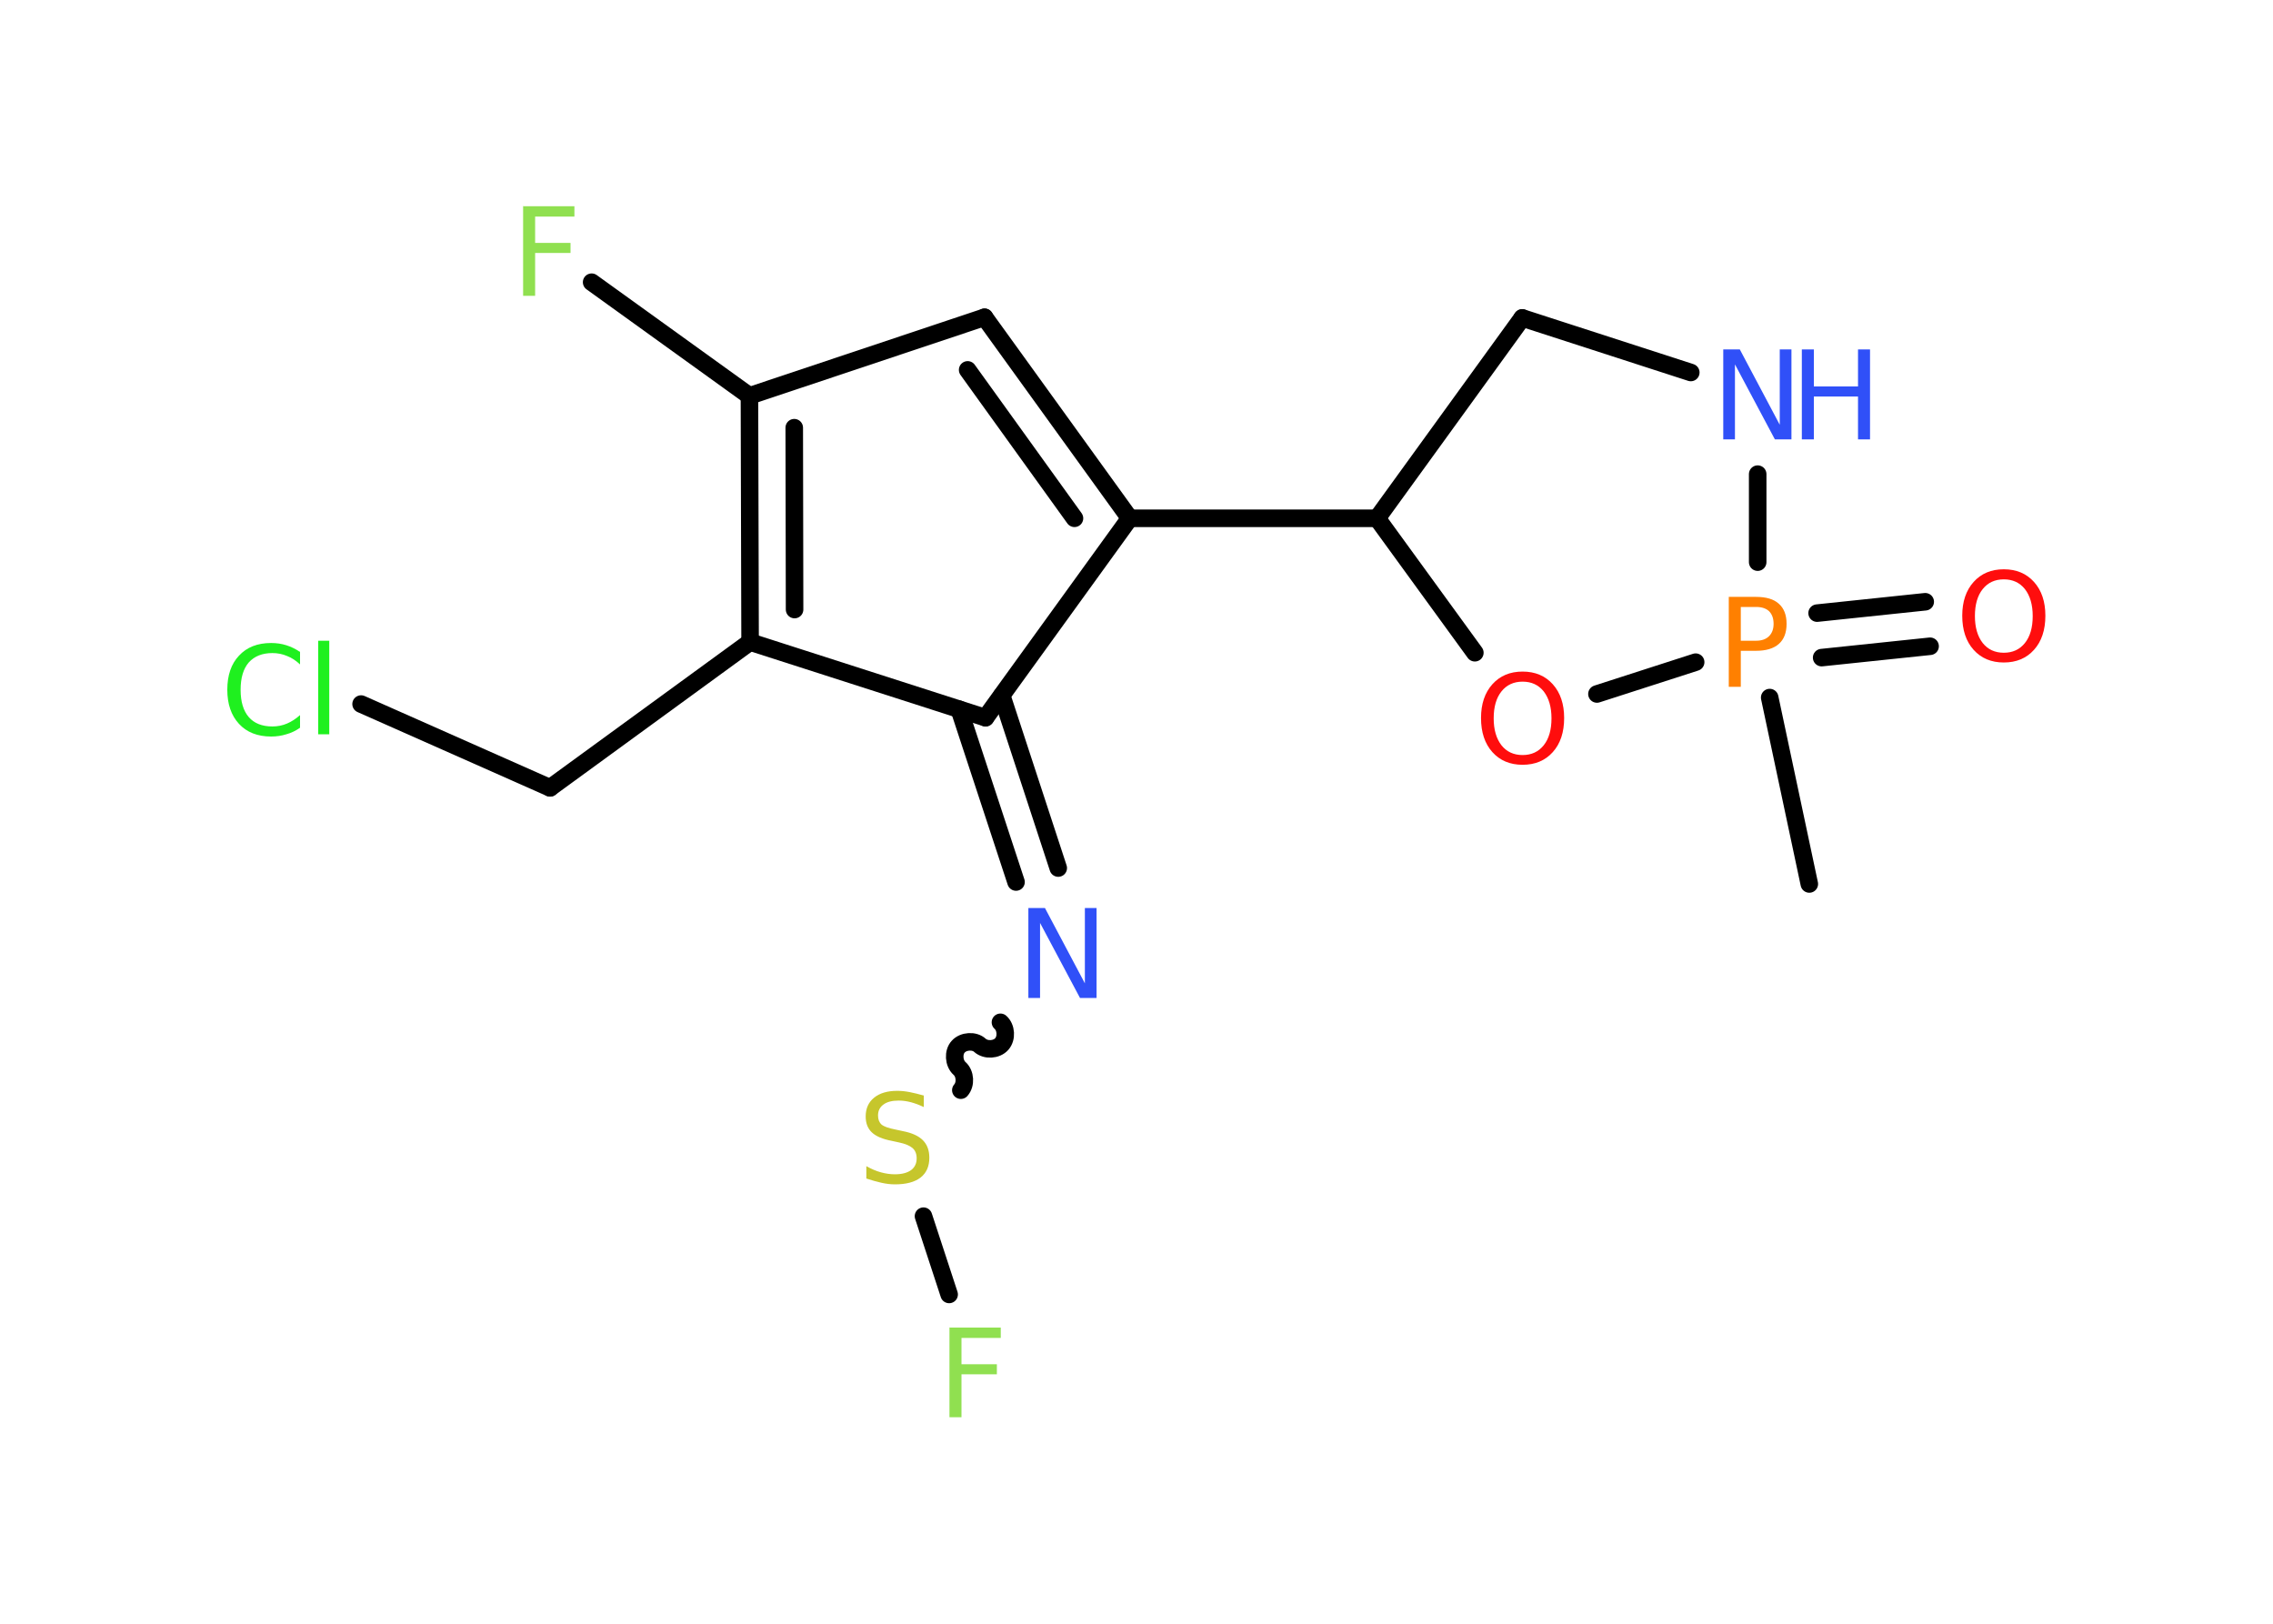 <?xml version='1.0' encoding='UTF-8'?>
<!DOCTYPE svg PUBLIC "-//W3C//DTD SVG 1.1//EN" "http://www.w3.org/Graphics/SVG/1.1/DTD/svg11.dtd">
<svg version='1.2' xmlns='http://www.w3.org/2000/svg' xmlns:xlink='http://www.w3.org/1999/xlink' width='70.0mm' height='50.0mm' viewBox='0 0 70.0 50.0'>
  <desc>Generated by the Chemistry Development Kit (http://github.com/cdk)</desc>
  <g stroke-linecap='round' stroke-linejoin='round' stroke='#000000' stroke-width='.54' fill='#3050F8'>
    <rect x='.0' y='.0' width='70.0' height='50.0' fill='#FFFFFF' stroke='none'/>
    <g id='mol1' class='mol'>
      <line id='mol1bnd1' class='bond' x1='55.72' y1='27.22' x2='54.5' y2='21.48'/>
      <g id='mol1bnd2' class='bond'>
        <line x1='55.96' y1='18.88' x2='59.29' y2='18.53'/>
        <line x1='56.1' y1='20.25' x2='59.44' y2='19.9'/>
      </g>
      <line id='mol1bnd3' class='bond' x1='54.13' y1='17.31' x2='54.13' y2='14.6'/>
      <line id='mol1bnd4' class='bond' x1='52.07' y1='11.47' x2='46.88' y2='9.79'/>
      <line id='mol1bnd5' class='bond' x1='46.88' y1='9.79' x2='42.41' y2='15.96'/>
      <line id='mol1bnd6' class='bond' x1='42.41' y1='15.96' x2='34.79' y2='15.96'/>
      <g id='mol1bnd7' class='bond'>
        <line x1='34.79' y1='15.96' x2='30.32' y2='9.77'/>
        <line x1='33.09' y1='15.96' x2='29.8' y2='11.39'/>
      </g>
      <line id='mol1bnd8' class='bond' x1='30.32' y1='9.77' x2='23.08' y2='12.19'/>
      <line id='mol1bnd9' class='bond' x1='23.08' y1='12.19' x2='18.22' y2='8.69'/>
      <g id='mol1bnd10' class='bond'>
        <line x1='23.08' y1='12.19' x2='23.1' y2='19.77'/>
        <line x1='24.46' y1='13.17' x2='24.47' y2='18.77'/>
      </g>
      <line id='mol1bnd11' class='bond' x1='23.1' y1='19.77' x2='16.94' y2='24.26'/>
      <line id='mol1bnd12' class='bond' x1='16.94' y1='24.26' x2='11.12' y2='21.68'/>
      <line id='mol1bnd13' class='bond' x1='23.1' y1='19.77' x2='30.35' y2='22.1'/>
      <line id='mol1bnd14' class='bond' x1='34.79' y1='15.96' x2='30.35' y2='22.1'/>
      <g id='mol1bnd15' class='bond'>
        <line x1='30.85' y1='21.42' x2='32.59' y2='26.73'/>
        <line x1='29.54' y1='21.84' x2='31.29' y2='27.16'/>
      </g>
      <path id='mol1bnd16' class='bond' d='M29.59 33.57c.16 -.18 .14 -.51 -.04 -.67c-.18 -.16 -.2 -.5 -.04 -.67c.16 -.18 .5 -.2 .67 -.04c.18 .16 .51 .14 .67 -.04c.16 -.18 .14 -.51 -.04 -.67' fill='none' stroke='#000000' stroke-width='.54'/>
      <line id='mol1bnd17' class='bond' x1='28.44' y1='37.45' x2='29.23' y2='39.86'/>
      <line id='mol1bnd18' class='bond' x1='42.41' y1='15.96' x2='45.42' y2='20.1'/>
      <line id='mol1bnd19' class='bond' x1='52.22' y1='20.39' x2='49.18' y2='21.37'/>
      <path id='mol1atm2' class='atom' d='M53.61 18.69v1.04h.47q.26 .0 .4 -.14q.14 -.14 .14 -.38q.0 -.25 -.14 -.39q-.14 -.13 -.4 -.13h-.47zM53.24 18.38h.84q.47 .0 .7 .21q.24 .21 .24 .62q.0 .41 -.24 .62q-.24 .21 -.7 .21h-.47v1.11h-.37v-2.77z' stroke='none' fill='#FF8000'/>
      <path id='mol1atm3' class='atom' d='M61.71 17.84q-.41 .0 -.65 .3q-.24 .3 -.24 .83q.0 .52 .24 .83q.24 .3 .65 .3q.41 .0 .65 -.3q.24 -.3 .24 -.83q.0 -.52 -.24 -.83q-.24 -.3 -.65 -.3zM61.71 17.53q.58 .0 .93 .39q.35 .39 .35 1.04q.0 .66 -.35 1.05q-.35 .39 -.93 .39q-.58 .0 -.93 -.39q-.35 -.39 -.35 -1.05q.0 -.65 .35 -1.04q.35 -.39 .93 -.39z' stroke='none' fill='#FF0D0D'/>
      <g id='mol1atm4' class='atom'>
        <path d='M53.08 10.76h.5l1.23 2.32v-2.32h.36v2.77h-.51l-1.23 -2.31v2.31h-.36v-2.77z' stroke='none'/>
        <path d='M55.49 10.76h.37v1.14h1.36v-1.14h.37v2.77h-.37v-1.32h-1.36v1.32h-.37v-2.77z' stroke='none'/>
      </g>
      <path id='mol1atm10' class='atom' d='M16.1 6.35h1.59v.32h-1.21v.81h1.09v.31h-1.09v1.32h-.37v-2.77z' stroke='none' fill='#90E050'/>
      <path id='mol1atm13' class='atom' d='M9.24 20.06v.4q-.19 -.18 -.4 -.26q-.21 -.09 -.45 -.09q-.47 .0 -.73 .29q-.25 .29 -.25 .84q.0 .55 .25 .84q.25 .29 .73 .29q.24 .0 .45 -.09q.21 -.09 .4 -.26v.39q-.2 .14 -.42 .2q-.22 .07 -.47 .07q-.63 .0 -.99 -.39q-.36 -.39 -.36 -1.05q.0 -.67 .36 -1.05q.36 -.39 .99 -.39q.25 .0 .47 .07q.22 .07 .41 .2zM9.8 19.73h.34v2.88h-.34v-2.88z' stroke='none' fill='#1FF01F'/>
      <path id='mol1atm15' class='atom' d='M31.68 27.96h.5l1.23 2.32v-2.32h.36v2.77h-.51l-1.23 -2.31v2.31h-.36v-2.77z' stroke='none'/>
      <path id='mol1atm16' class='atom' d='M28.45 33.73v.36q-.21 -.1 -.4 -.15q-.19 -.05 -.37 -.05q-.31 .0 -.47 .12q-.17 .12 -.17 .34q.0 .18 .11 .28q.11 .09 .42 .15l.23 .05q.42 .08 .62 .28q.2 .2 .2 .54q.0 .4 -.27 .61q-.27 .21 -.79 .21q-.2 .0 -.42 -.05q-.22 -.05 -.46 -.13v-.38q.23 .13 .45 .19q.22 .06 .43 .06q.32 .0 .5 -.13q.17 -.13 .17 -.36q.0 -.21 -.13 -.32q-.13 -.11 -.41 -.17l-.23 -.05q-.42 -.08 -.61 -.26q-.19 -.18 -.19 -.49q.0 -.37 .26 -.58q.26 -.21 .71 -.21q.19 .0 .39 .04q.2 .04 .41 .1z' stroke='none' fill='#C6C62C'/>
      <path id='mol1atm17' class='atom' d='M29.23 40.88h1.59v.32h-1.21v.81h1.09v.31h-1.09v1.32h-.37v-2.77z' stroke='none' fill='#90E050'/>
      <path id='mol1atm18' class='atom' d='M46.89 20.99q-.41 .0 -.65 .3q-.24 .3 -.24 .83q.0 .52 .24 .83q.24 .3 .65 .3q.41 .0 .65 -.3q.24 -.3 .24 -.83q.0 -.52 -.24 -.83q-.24 -.3 -.65 -.3zM46.89 20.68q.58 .0 .93 .39q.35 .39 .35 1.04q.0 .66 -.35 1.05q-.35 .39 -.93 .39q-.58 .0 -.93 -.39q-.35 -.39 -.35 -1.05q.0 -.65 .35 -1.04q.35 -.39 .93 -.39z' stroke='none' fill='#FF0D0D'/>
    </g>
  </g>
</svg>
